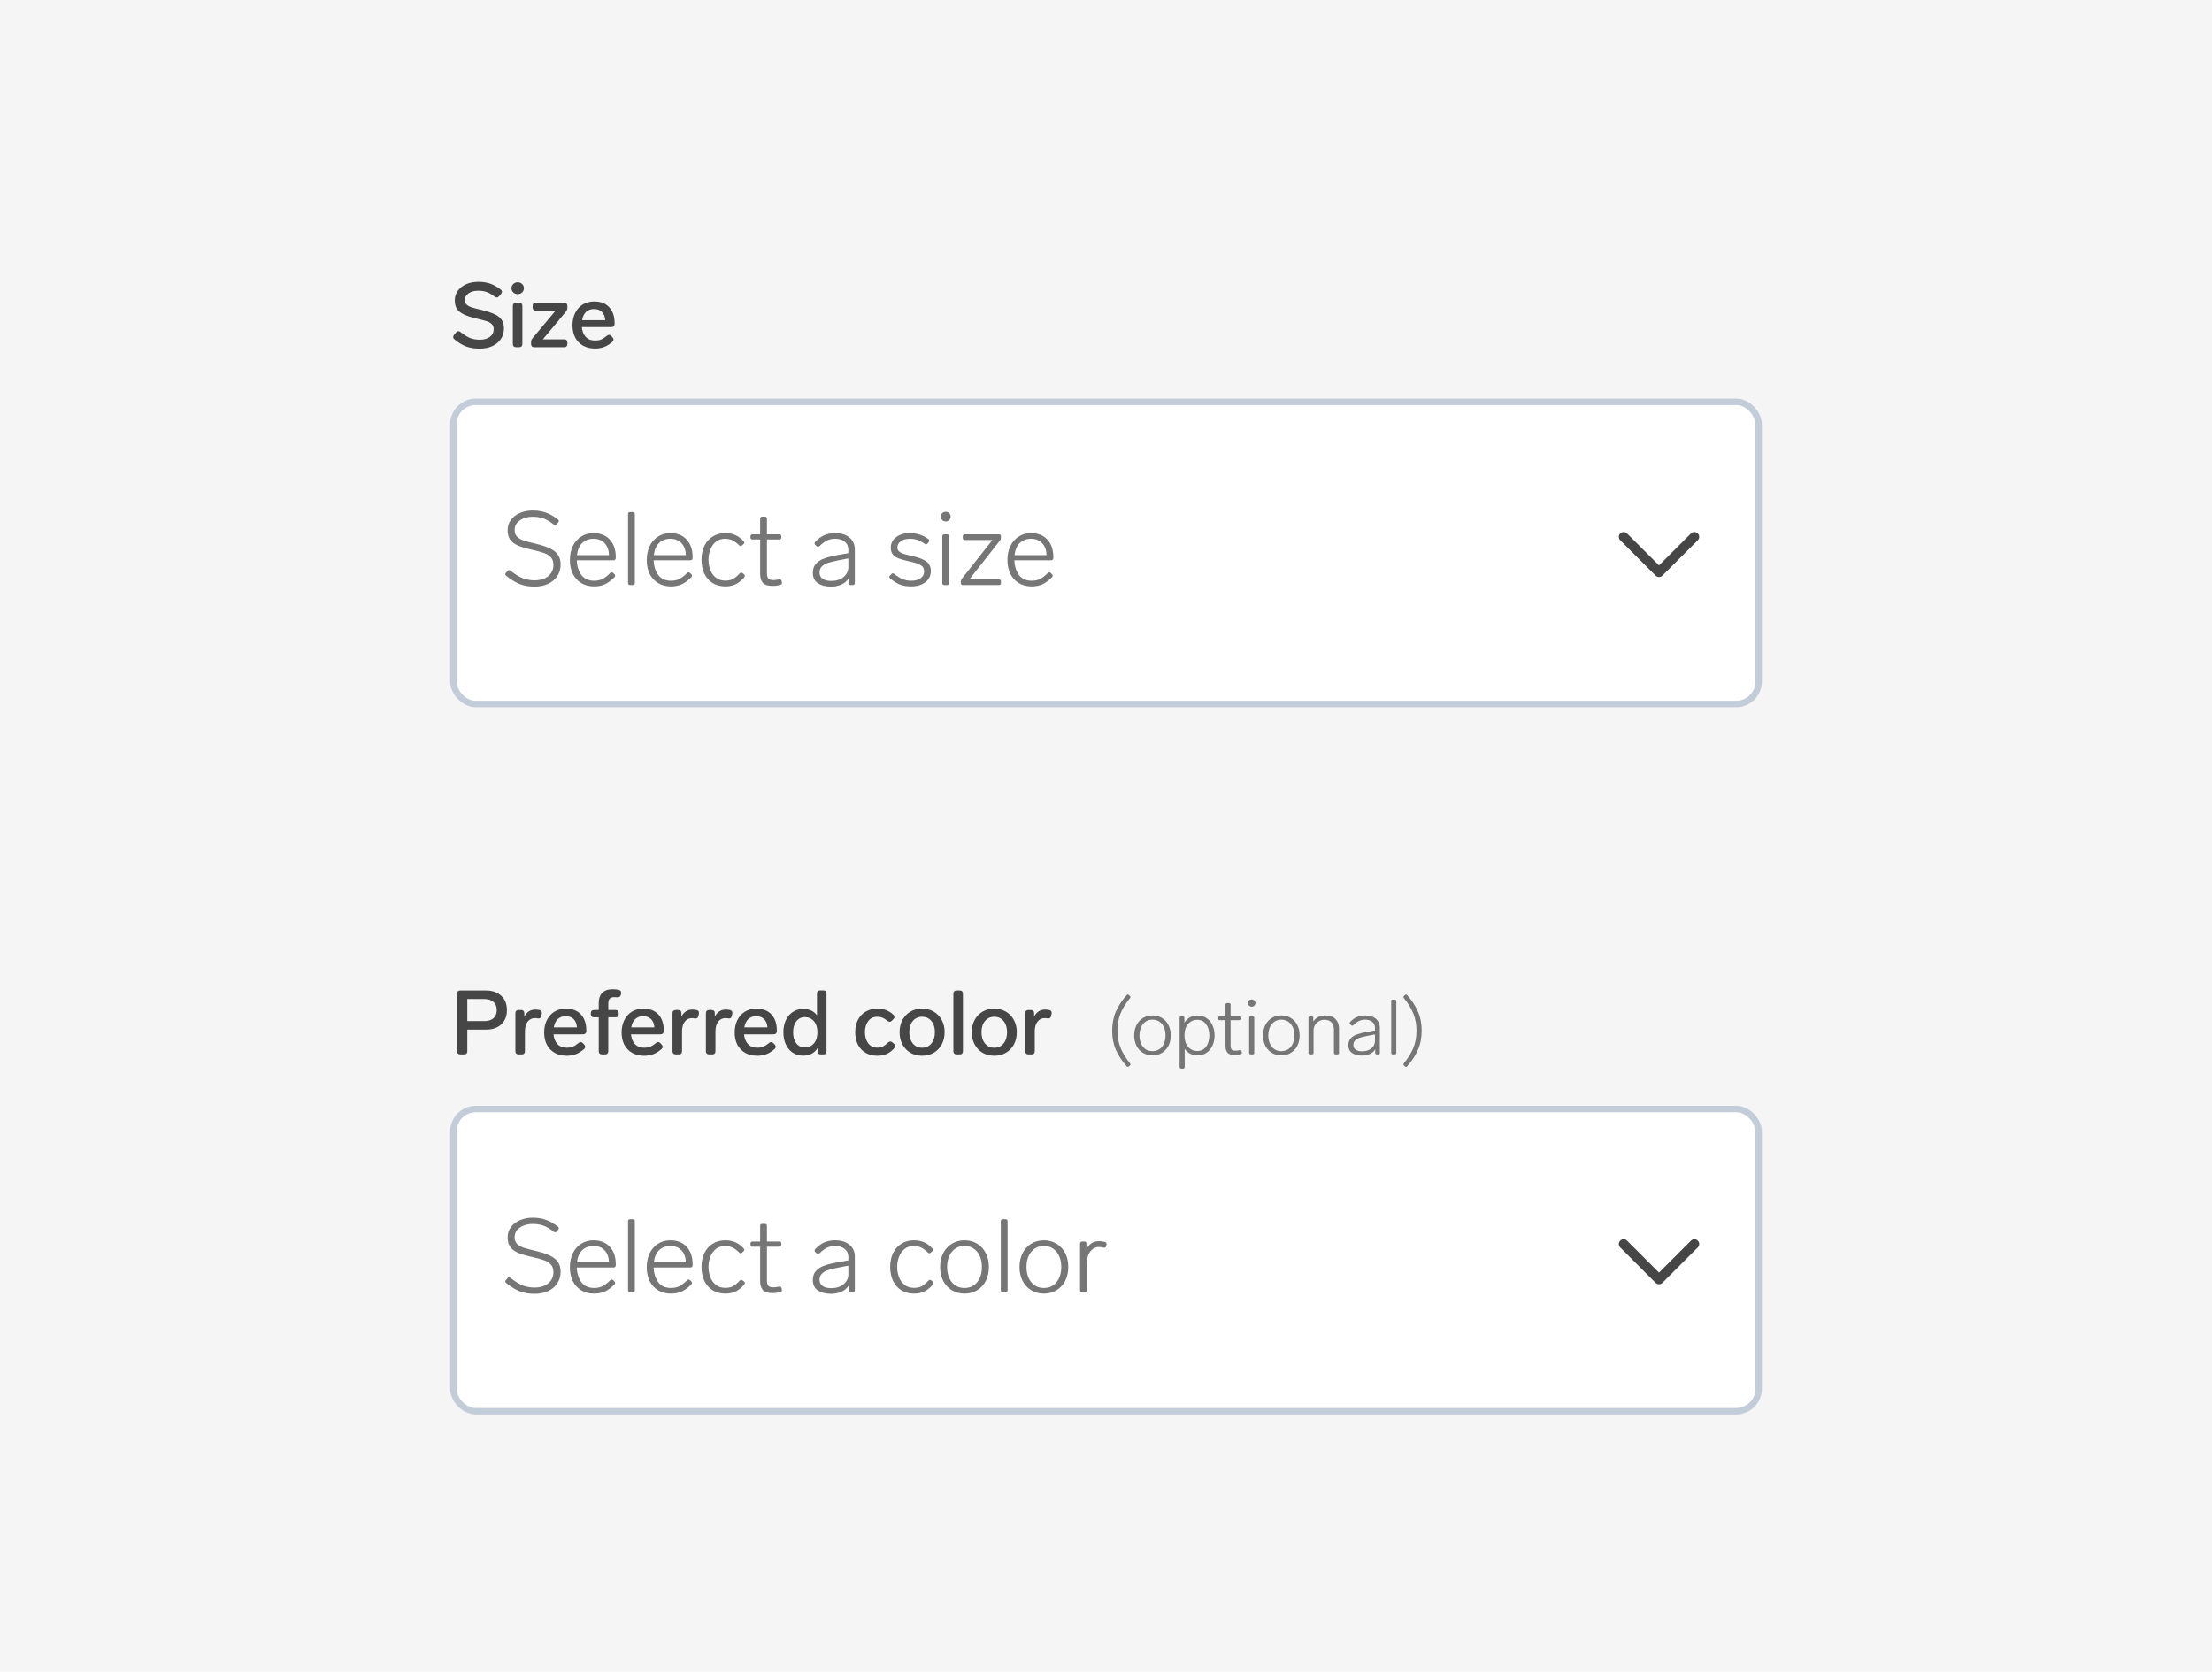 <svg width="344" height="260" viewBox="0 0 344 260" fill="none" xmlns="http://www.w3.org/2000/svg">
<rect width="344" height="260" fill="#F5F5F5"/>
<path d="M74.578 54.224C73.813 54.224 73.127 54.117 72.52 53.902C71.923 53.678 71.307 53.305 70.672 52.782C70.541 52.679 70.476 52.558 70.476 52.418C70.476 52.297 70.523 52.185 70.616 52.082L70.938 51.704C71.041 51.573 71.157 51.508 71.288 51.508C71.391 51.508 71.507 51.559 71.638 51.662C72.198 52.11 72.697 52.418 73.136 52.586C73.584 52.754 74.074 52.838 74.606 52.838C75.25 52.838 75.773 52.693 76.174 52.404C76.575 52.105 76.776 51.699 76.776 51.186C76.776 50.85 76.673 50.589 76.468 50.402C76.263 50.206 75.997 50.057 75.67 49.954C75.353 49.851 74.835 49.716 74.116 49.548C73.248 49.343 72.571 49.119 72.086 48.876C71.601 48.633 71.251 48.344 71.036 48.008C70.831 47.663 70.728 47.229 70.728 46.706C70.728 46.155 70.887 45.661 71.204 45.222C71.521 44.783 71.955 44.443 72.506 44.2C73.066 43.957 73.691 43.836 74.382 43.836C75.082 43.836 75.698 43.929 76.23 44.116C76.771 44.303 77.313 44.606 77.854 45.026C77.994 45.138 78.064 45.255 78.064 45.376C78.064 45.479 78.017 45.591 77.924 45.712L77.616 46.076C77.504 46.207 77.387 46.272 77.266 46.272C77.154 46.272 77.037 46.225 76.916 46.132C76.468 45.787 76.053 45.549 75.67 45.418C75.287 45.287 74.853 45.222 74.368 45.222C73.752 45.222 73.253 45.357 72.87 45.628C72.487 45.899 72.296 46.239 72.296 46.65C72.296 46.949 72.385 47.187 72.562 47.364C72.739 47.541 72.996 47.686 73.332 47.798C73.668 47.91 74.186 48.045 74.886 48.204C75.735 48.409 76.407 48.629 76.902 48.862C77.397 49.086 77.765 49.375 78.008 49.73C78.251 50.085 78.372 50.537 78.372 51.088C78.372 51.704 78.213 52.25 77.896 52.726C77.579 53.202 77.135 53.571 76.566 53.832C75.997 54.093 75.334 54.224 74.578 54.224ZM80.51 45.754C80.24 45.754 80.011 45.665 79.824 45.488C79.638 45.301 79.544 45.082 79.544 44.83C79.544 44.569 79.638 44.349 79.824 44.172C80.011 43.995 80.24 43.906 80.51 43.906C80.781 43.906 81.01 43.995 81.196 44.172C81.383 44.349 81.476 44.569 81.476 44.83C81.476 45.082 81.383 45.301 81.196 45.488C81.01 45.665 80.781 45.754 80.51 45.754ZM80.244 54C80.095 54 79.974 53.958 79.88 53.874C79.796 53.781 79.754 53.659 79.754 53.51V47.588C79.754 47.429 79.796 47.308 79.88 47.224C79.974 47.14 80.095 47.098 80.244 47.098H80.748C80.907 47.098 81.028 47.14 81.112 47.224C81.196 47.308 81.238 47.429 81.238 47.588V53.51C81.238 53.659 81.196 53.781 81.112 53.874C81.028 53.958 80.907 54 80.748 54H80.244ZM87.742 47.098C87.9 47.098 88.022 47.14 88.106 47.224C88.19 47.308 88.232 47.429 88.232 47.588V47.854C88.232 48.087 88.157 48.293 88.008 48.47L84.424 52.782H87.742C87.9 52.782 88.022 52.824 88.106 52.908C88.19 52.992 88.232 53.113 88.232 53.272V53.51C88.232 53.659 88.19 53.781 88.106 53.874C88.022 53.958 87.9 54 87.742 54H83.08C82.93 54 82.809 53.958 82.716 53.874C82.632 53.781 82.59 53.659 82.59 53.51V53.23C82.59 52.997 82.664 52.791 82.814 52.614L86.412 48.302H83.318C83.168 48.302 83.047 48.26 82.954 48.176C82.87 48.083 82.828 47.961 82.828 47.812V47.588C82.828 47.429 82.87 47.308 82.954 47.224C83.047 47.14 83.168 47.098 83.318 47.098H87.742ZM94.362 52.236C94.484 52.133 94.6 52.082 94.712 52.082C94.824 52.082 94.941 52.143 95.062 52.264L95.258 52.474C95.361 52.595 95.412 52.712 95.412 52.824C95.412 52.945 95.352 53.062 95.23 53.174C94.801 53.547 94.372 53.813 93.942 53.972C93.522 54.131 93.056 54.21 92.542 54.21C91.824 54.21 91.198 54.061 90.666 53.762C90.144 53.463 89.738 53.043 89.448 52.502C89.168 51.951 89.028 51.317 89.028 50.598C89.028 49.889 89.164 49.254 89.434 48.694C89.714 48.125 90.106 47.681 90.61 47.364C91.124 47.047 91.721 46.888 92.402 46.888C93.42 46.888 94.204 47.191 94.754 47.798C95.305 48.395 95.58 49.221 95.58 50.276V50.402C95.571 50.551 95.524 50.668 95.44 50.752C95.356 50.836 95.235 50.878 95.076 50.878H90.484C90.54 51.494 90.741 51.998 91.086 52.39C91.441 52.773 91.936 52.964 92.57 52.964C92.916 52.964 93.219 52.913 93.48 52.81C93.742 52.698 94.036 52.507 94.362 52.236ZM92.374 48.064C91.861 48.064 91.446 48.218 91.128 48.526C90.82 48.825 90.62 49.249 90.526 49.8H94.124C94.087 49.259 93.919 48.834 93.62 48.526C93.322 48.218 92.906 48.064 92.374 48.064Z" fill="#464646"/>
<rect x="70.5" y="62.5" width="203" height="47" rx="3.5" fill="white"/>
<path d="M83.136 91.24C82.293 91.24 81.531 91.112 80.848 90.856C80.176 90.589 79.467 90.157 78.72 89.56C78.624 89.475 78.576 89.395 78.576 89.32C78.576 89.256 78.608 89.187 78.672 89.112L78.928 88.808C78.981 88.723 79.061 88.68 79.168 88.68C79.253 88.68 79.323 88.707 79.376 88.76C80.133 89.347 80.795 89.747 81.36 89.96C81.925 90.163 82.517 90.264 83.136 90.264C84 90.264 84.704 90.051 85.248 89.624C85.792 89.187 86.064 88.595 86.064 87.848C86.064 87.368 85.936 86.984 85.68 86.696C85.424 86.408 85.072 86.184 84.624 86.024C84.187 85.864 83.563 85.693 82.752 85.512C81.781 85.299 81.024 85.069 80.48 84.824C79.947 84.579 79.557 84.269 79.312 83.896C79.067 83.523 78.944 83.043 78.944 82.456C78.944 81.837 79.12 81.299 79.472 80.84C79.835 80.371 80.315 80.013 80.912 79.768C81.509 79.523 82.155 79.4 82.848 79.4C83.605 79.4 84.293 79.512 84.912 79.736C85.541 79.96 86.16 80.317 86.768 80.808C86.864 80.872 86.912 80.947 86.912 81.032C86.912 81.096 86.88 81.171 86.816 81.256L86.576 81.544C86.523 81.629 86.443 81.672 86.336 81.672C86.251 81.672 86.176 81.645 86.112 81.592C85.568 81.144 85.04 80.829 84.528 80.648C84.027 80.467 83.472 80.376 82.864 80.376C82.309 80.376 81.819 80.467 81.392 80.648C80.965 80.819 80.629 81.059 80.384 81.368C80.149 81.677 80.032 82.029 80.032 82.424C80.032 82.851 80.149 83.192 80.384 83.448C80.629 83.704 80.965 83.907 81.392 84.056C81.829 84.205 82.464 84.376 83.296 84.568C84.256 84.792 85.013 85.043 85.568 85.32C86.133 85.597 86.544 85.939 86.8 86.344C87.056 86.739 87.184 87.229 87.184 87.816C87.184 88.499 87.008 89.101 86.656 89.624C86.315 90.136 85.835 90.536 85.216 90.824C84.597 91.101 83.904 91.24 83.136 91.24ZM94.897 89.128C94.971 89.053 95.051 89.016 95.137 89.016C95.211 89.016 95.281 89.048 95.345 89.112L95.553 89.304C95.627 89.379 95.665 89.459 95.665 89.544C95.665 89.608 95.633 89.683 95.569 89.768C95.046 90.291 94.539 90.664 94.049 90.888C93.558 91.101 93.009 91.208 92.401 91.208C91.633 91.208 90.966 91.037 90.401 90.696C89.835 90.355 89.398 89.88 89.089 89.272C88.779 88.653 88.625 87.939 88.625 87.128C88.625 86.307 88.774 85.581 89.073 84.952C89.382 84.312 89.814 83.816 90.369 83.464C90.923 83.101 91.563 82.92 92.289 82.92C93.366 82.92 94.214 83.256 94.833 83.928C95.451 84.6 95.761 85.507 95.761 86.648V86.84C95.75 86.936 95.713 87.011 95.649 87.064C95.595 87.117 95.521 87.144 95.425 87.144H89.697C89.729 88.04 89.963 88.797 90.401 89.416C90.849 90.024 91.515 90.328 92.401 90.328C92.881 90.328 93.302 90.243 93.665 90.072C94.038 89.891 94.449 89.576 94.897 89.128ZM92.289 83.8C91.585 83.8 91.003 84.019 90.545 84.456C90.097 84.883 89.825 85.512 89.729 86.344H94.705C94.683 85.565 94.459 84.947 94.033 84.488C93.606 84.029 93.025 83.8 92.289 83.8ZM97.989 91C97.775 91 97.669 90.893 97.669 90.68V79.96C97.669 79.747 97.775 79.64 97.989 79.64H98.405C98.618 79.64 98.725 79.747 98.725 79.96V90.68C98.725 90.893 98.618 91 98.405 91H97.989ZM106.85 89.128C106.925 89.053 107.005 89.016 107.09 89.016C107.165 89.016 107.234 89.048 107.298 89.112L107.506 89.304C107.581 89.379 107.618 89.459 107.618 89.544C107.618 89.608 107.586 89.683 107.522 89.768C106.999 90.291 106.493 90.664 106.002 90.888C105.511 91.101 104.962 91.208 104.354 91.208C103.586 91.208 102.919 91.037 102.354 90.696C101.789 90.355 101.351 89.88 101.042 89.272C100.733 88.653 100.578 87.939 100.578 87.128C100.578 86.307 100.727 85.581 101.026 84.952C101.335 84.312 101.767 83.816 102.322 83.464C102.877 83.101 103.517 82.92 104.242 82.92C105.319 82.92 106.167 83.256 106.786 83.928C107.405 84.6 107.714 85.507 107.714 86.648V86.84C107.703 86.936 107.666 87.011 107.602 87.064C107.549 87.117 107.474 87.144 107.378 87.144H101.65C101.682 88.04 101.917 88.797 102.354 89.416C102.802 90.024 103.469 90.328 104.354 90.328C104.834 90.328 105.255 90.243 105.618 90.072C105.991 89.891 106.402 89.576 106.85 89.128ZM104.242 83.8C103.538 83.8 102.957 84.019 102.498 84.456C102.05 84.883 101.778 85.512 101.682 86.344H106.658C106.637 85.565 106.413 84.947 105.986 84.488C105.559 84.029 104.978 83.8 104.242 83.8ZM112.822 91.208C112.064 91.208 111.403 91.037 110.838 90.696C110.283 90.344 109.851 89.859 109.542 89.24C109.243 88.611 109.094 87.885 109.094 87.064C109.094 86.253 109.243 85.533 109.542 84.904C109.851 84.275 110.283 83.789 110.838 83.448C111.403 83.096 112.054 82.92 112.79 82.92C113.387 82.92 113.91 83.021 114.358 83.224C114.806 83.416 115.238 83.736 115.654 84.184C115.718 84.248 115.75 84.317 115.75 84.392C115.75 84.488 115.707 84.568 115.622 84.632L115.398 84.84C115.334 84.904 115.259 84.936 115.174 84.936C115.099 84.936 115.019 84.893 114.934 84.808C114.56 84.435 114.203 84.173 113.862 84.024C113.531 83.875 113.163 83.8 112.758 83.8C112.203 83.8 111.728 83.955 111.334 84.264C110.95 84.573 110.662 84.979 110.47 85.48C110.278 85.971 110.182 86.499 110.182 87.064C110.182 87.629 110.278 88.163 110.47 88.664C110.662 89.155 110.955 89.555 111.35 89.864C111.744 90.163 112.23 90.312 112.806 90.312C113.232 90.312 113.606 90.237 113.926 90.088C114.256 89.928 114.624 89.629 115.03 89.192C115.115 89.107 115.195 89.064 115.27 89.064C115.355 89.064 115.43 89.096 115.494 89.16L115.718 89.336C115.792 89.4 115.83 89.475 115.83 89.56C115.83 89.645 115.782 89.747 115.686 89.864C115.238 90.355 114.79 90.701 114.342 90.904C113.894 91.107 113.387 91.208 112.822 91.208ZM121.142 90.12C121.174 90.109 121.217 90.104 121.27 90.104C121.334 90.104 121.393 90.125 121.446 90.168C121.5 90.211 121.532 90.269 121.542 90.344L121.59 90.568C121.601 90.589 121.606 90.627 121.606 90.68C121.606 90.829 121.526 90.92 121.366 90.952C120.982 91.069 120.572 91.128 120.134 91.128C119.441 91.128 118.945 90.973 118.646 90.664C118.358 90.344 118.214 89.885 118.214 89.288V83.912H117.03C116.817 83.912 116.71 83.805 116.71 83.592V83.432C116.71 83.219 116.817 83.112 117.03 83.112H118.214V80.68C118.214 80.467 118.321 80.36 118.534 80.36H118.95C119.164 80.36 119.27 80.467 119.27 80.68V83.112H121.19C121.404 83.112 121.51 83.219 121.51 83.432V83.592C121.51 83.805 121.404 83.912 121.19 83.912H119.27V89.16C119.27 89.555 119.345 89.832 119.494 89.992C119.644 90.152 119.9 90.232 120.262 90.232C120.518 90.232 120.812 90.195 121.142 90.12ZM129.849 82.92C130.82 82.92 131.577 83.155 132.121 83.624C132.665 84.083 132.937 84.691 132.937 85.448V90.68C132.937 90.893 132.83 91 132.617 91H132.297C132.084 91 131.977 90.893 131.977 90.68V89.96C131.71 90.387 131.332 90.707 130.841 90.92C130.361 91.133 129.822 91.24 129.225 91.24C128.393 91.24 127.716 91.064 127.193 90.712C126.67 90.36 126.409 89.816 126.409 89.08C126.409 88.493 126.574 88.024 126.905 87.672C127.236 87.309 127.668 87.037 128.201 86.856C128.734 86.664 129.401 86.493 130.201 86.344L131.929 86.04V85.528C131.929 84.984 131.742 84.563 131.369 84.264C130.996 83.955 130.505 83.8 129.897 83.8C129.438 83.8 129.022 83.885 128.649 84.056C128.276 84.227 127.876 84.52 127.449 84.936C127.374 85.011 127.294 85.048 127.209 85.048C127.134 85.048 127.065 85.016 127.001 84.952L126.793 84.76C126.718 84.685 126.681 84.605 126.681 84.52C126.681 84.424 126.718 84.339 126.793 84.264C127.241 83.795 127.71 83.453 128.201 83.24C128.702 83.027 129.252 82.92 129.849 82.92ZM129.273 90.36C130.041 90.36 130.676 90.157 131.177 89.752C131.678 89.347 131.929 88.829 131.929 88.2V86.856L130.441 87.144C129.748 87.283 129.198 87.416 128.793 87.544C128.388 87.672 128.062 87.859 127.817 88.104C127.572 88.349 127.449 88.669 127.449 89.064C127.449 89.469 127.609 89.789 127.929 90.024C128.26 90.248 128.708 90.36 129.273 90.36ZM141.717 91.208C141.067 91.208 140.491 91.117 139.989 90.936C139.499 90.744 138.981 90.424 138.437 89.976C138.341 89.912 138.293 89.837 138.293 89.752C138.293 89.677 138.331 89.603 138.405 89.528L138.613 89.304C138.677 89.219 138.757 89.176 138.853 89.176C138.928 89.176 138.997 89.208 139.061 89.272C139.573 89.667 140.027 89.944 140.421 90.104C140.816 90.253 141.248 90.328 141.717 90.328C142.304 90.328 142.784 90.2 143.157 89.944C143.531 89.677 143.717 89.32 143.717 88.872C143.717 88.424 143.525 88.093 143.141 87.88C142.757 87.667 142.165 87.475 141.365 87.304C140.661 87.155 140.107 87 139.701 86.84C139.307 86.669 139.013 86.456 138.821 86.2C138.629 85.944 138.533 85.608 138.533 85.192C138.533 84.509 138.811 83.96 139.365 83.544C139.92 83.128 140.619 82.92 141.461 82.92C142.037 82.92 142.549 82.995 142.997 83.144C143.456 83.283 143.915 83.517 144.373 83.848C144.469 83.923 144.517 84.003 144.517 84.088C144.517 84.141 144.491 84.211 144.437 84.296L144.245 84.536C144.192 84.621 144.117 84.664 144.021 84.664C143.936 84.664 143.861 84.637 143.797 84.584C143.36 84.275 142.971 84.067 142.629 83.96C142.299 83.853 141.92 83.8 141.493 83.8C140.907 83.8 140.437 83.928 140.085 84.184C139.733 84.44 139.557 84.765 139.557 85.16C139.557 85.405 139.637 85.603 139.797 85.752C139.957 85.901 140.187 86.029 140.485 86.136C140.784 86.232 141.221 86.344 141.797 86.472C142.864 86.707 143.621 86.995 144.069 87.336C144.528 87.677 144.757 88.173 144.757 88.824C144.757 89.539 144.475 90.115 143.909 90.552C143.344 90.989 142.613 91.208 141.717 91.208ZM147.071 81.112C146.858 81.112 146.677 81.037 146.527 80.888C146.389 80.739 146.319 80.557 146.319 80.344C146.319 80.131 146.389 79.955 146.527 79.816C146.677 79.677 146.858 79.608 147.071 79.608C147.295 79.608 147.477 79.677 147.615 79.816C147.765 79.955 147.839 80.131 147.839 80.344C147.839 80.557 147.765 80.739 147.615 80.888C147.477 81.037 147.295 81.112 147.071 81.112ZM146.863 91C146.65 91 146.543 90.893 146.543 90.68V83.432C146.543 83.219 146.65 83.112 146.863 83.112H147.279C147.493 83.112 147.599 83.219 147.599 83.432V90.68C147.599 90.893 147.493 91 147.279 91H146.863ZM155.342 83.112C155.555 83.112 155.662 83.219 155.662 83.432V83.656C155.662 83.795 155.614 83.928 155.518 84.056L150.75 90.12H155.342C155.555 90.12 155.662 90.227 155.662 90.44V90.68C155.662 90.893 155.555 91 155.342 91H149.742C149.528 91 149.422 90.893 149.422 90.68V90.44C149.422 90.301 149.47 90.168 149.566 90.04L154.334 83.992H150.046C149.832 83.992 149.726 83.885 149.726 83.672V83.432C149.726 83.219 149.832 83.112 150.046 83.112H155.342ZM162.944 89.128C163.018 89.053 163.098 89.016 163.184 89.016C163.258 89.016 163.328 89.048 163.392 89.112L163.6 89.304C163.674 89.379 163.712 89.459 163.712 89.544C163.712 89.608 163.68 89.683 163.616 89.768C163.093 90.291 162.586 90.664 162.096 90.888C161.605 91.101 161.056 91.208 160.448 91.208C159.68 91.208 159.013 91.037 158.448 90.696C157.882 90.355 157.445 89.88 157.136 89.272C156.826 88.653 156.672 87.939 156.672 87.128C156.672 86.307 156.821 85.581 157.12 84.952C157.429 84.312 157.861 83.816 158.416 83.464C158.97 83.101 159.61 82.92 160.336 82.92C161.413 82.92 162.261 83.256 162.88 83.928C163.498 84.6 163.808 85.507 163.808 86.648V86.84C163.797 86.936 163.76 87.011 163.696 87.064C163.642 87.117 163.568 87.144 163.472 87.144H157.744C157.776 88.04 158.01 88.797 158.448 89.416C158.896 90.024 159.562 90.328 160.448 90.328C160.928 90.328 161.349 90.243 161.712 90.072C162.085 89.891 162.496 89.576 162.944 89.128ZM160.336 83.8C159.632 83.8 159.05 84.019 158.592 84.456C158.144 84.883 157.872 85.512 157.776 86.344H162.752C162.73 85.565 162.506 84.947 162.08 84.488C161.653 84.029 161.072 83.8 160.336 83.8Z" fill="#767676"/>
<path d="M252.5 83.5L258 89L263.5 83.5" stroke="#464646" stroke-width="1.5" stroke-linecap="round" stroke-linejoin="round"/>
<rect x="70.5" y="62.5" width="203" height="47" rx="3.5" stroke="#C3CCD9"/>
<path d="M71.568 164C71.419 164 71.297 163.958 71.204 163.874C71.12 163.781 71.078 163.659 71.078 163.51V154.55C71.078 154.391 71.12 154.27 71.204 154.186C71.297 154.102 71.419 154.06 71.568 154.06H75.586C76.575 154.06 77.364 154.335 77.952 154.886C78.54 155.427 78.834 156.169 78.834 157.112C78.834 158.055 78.54 158.797 77.952 159.338C77.364 159.879 76.575 160.15 75.586 160.15H72.674V163.51C72.674 163.659 72.632 163.781 72.548 163.874C72.464 163.958 72.343 164 72.184 164H71.568ZM75.334 158.82C75.931 158.82 76.398 158.675 76.734 158.386C77.079 158.087 77.252 157.663 77.252 157.112C77.252 156.552 77.079 156.127 76.734 155.838C76.398 155.539 75.931 155.39 75.334 155.39H72.674V158.82H75.334ZM83.259 157.028C83.464 157.028 83.674 157.051 83.889 157.098C84.141 157.154 84.267 157.303 84.267 157.546C84.267 157.611 84.262 157.658 84.253 157.686L84.183 158.022C84.127 158.283 83.987 158.414 83.763 158.414L83.637 158.4C83.469 158.372 83.32 158.358 83.189 158.358C82.722 158.358 82.344 158.545 82.055 158.918C81.775 159.282 81.635 159.791 81.635 160.444V163.51C81.635 163.659 81.593 163.781 81.509 163.874C81.425 163.958 81.303 164 81.145 164H80.641C80.492 164 80.37 163.958 80.277 163.874C80.193 163.781 80.151 163.659 80.151 163.51V157.588C80.151 157.429 80.193 157.308 80.277 157.224C80.37 157.14 80.492 157.098 80.641 157.098H81.047C81.206 157.098 81.327 157.14 81.411 157.224C81.495 157.308 81.537 157.429 81.537 157.588V158.134C81.705 157.789 81.933 157.518 82.223 157.322C82.512 157.126 82.858 157.028 83.259 157.028ZM89.96 162.236C90.081 162.133 90.198 162.082 90.31 162.082C90.422 162.082 90.539 162.143 90.66 162.264L90.856 162.474C90.959 162.595 91.01 162.712 91.01 162.824C91.01 162.945 90.949 163.062 90.828 163.174C90.399 163.547 89.969 163.813 89.54 163.972C89.12 164.131 88.653 164.21 88.14 164.21C87.421 164.21 86.796 164.061 86.264 163.762C85.741 163.463 85.335 163.043 85.046 162.502C84.766 161.951 84.626 161.317 84.626 160.598C84.626 159.889 84.761 159.254 85.032 158.694C85.312 158.125 85.704 157.681 86.208 157.364C86.721 157.047 87.319 156.888 88 156.888C89.017 156.888 89.801 157.191 90.352 157.798C90.903 158.395 91.178 159.221 91.178 160.276V160.402C91.169 160.551 91.122 160.668 91.038 160.752C90.954 160.836 90.833 160.878 90.674 160.878H86.082C86.138 161.494 86.339 161.998 86.684 162.39C87.039 162.773 87.533 162.964 88.168 162.964C88.513 162.964 88.817 162.913 89.078 162.81C89.339 162.698 89.633 162.507 89.96 162.236ZM87.972 158.064C87.459 158.064 87.043 158.218 86.726 158.526C86.418 158.825 86.217 159.249 86.124 159.8H89.722C89.685 159.259 89.517 158.834 89.218 158.526C88.919 158.218 88.504 158.064 87.972 158.064ZM95.535 155.096C95.208 155.096 94.97 155.175 94.821 155.334C94.671 155.493 94.597 155.763 94.597 156.146V157.098H95.731C95.889 157.098 96.011 157.14 96.095 157.224C96.179 157.308 96.221 157.429 96.221 157.588V157.742C96.221 157.891 96.179 158.013 96.095 158.106C96.011 158.19 95.889 158.232 95.731 158.232H94.597V163.51C94.597 163.659 94.555 163.781 94.471 163.874C94.387 163.958 94.265 164 94.107 164H93.603C93.453 164 93.332 163.958 93.239 163.874C93.155 163.781 93.113 163.659 93.113 163.51V158.232H92.371C92.221 158.232 92.1 158.19 92.007 158.106C91.923 158.013 91.881 157.891 91.881 157.742V157.588C91.881 157.429 91.923 157.308 92.007 157.224C92.1 157.14 92.221 157.098 92.371 157.098H93.113V156.048C93.113 155.329 93.295 154.788 93.659 154.424C94.032 154.051 94.569 153.864 95.269 153.864C95.586 153.864 95.908 153.897 96.235 153.962C96.477 154.027 96.599 154.177 96.599 154.41C96.599 154.475 96.594 154.527 96.585 154.564L96.543 154.76C96.487 155.003 96.305 155.124 95.997 155.124L95.829 155.11C95.763 155.101 95.665 155.096 95.535 155.096ZM102.005 162.236C102.126 162.133 102.243 162.082 102.355 162.082C102.467 162.082 102.584 162.143 102.705 162.264L102.901 162.474C103.004 162.595 103.055 162.712 103.055 162.824C103.055 162.945 102.994 163.062 102.873 163.174C102.444 163.547 102.014 163.813 101.585 163.972C101.165 164.131 100.698 164.21 100.185 164.21C99.466 164.21 98.841 164.061 98.309 163.762C97.786 163.463 97.38 163.043 97.091 162.502C96.811 161.951 96.671 161.317 96.671 160.598C96.671 159.889 96.806 159.254 97.077 158.694C97.357 158.125 97.749 157.681 98.253 157.364C98.766 157.047 99.364 156.888 100.045 156.888C101.062 156.888 101.846 157.191 102.397 157.798C102.948 158.395 103.223 159.221 103.223 160.276V160.402C103.214 160.551 103.167 160.668 103.083 160.752C102.999 160.836 102.878 160.878 102.719 160.878H98.127C98.183 161.494 98.384 161.998 98.729 162.39C99.084 162.773 99.578 162.964 100.213 162.964C100.558 162.964 100.862 162.913 101.123 162.81C101.384 162.698 101.678 162.507 102.005 162.236ZM100.017 158.064C99.504 158.064 99.088 158.218 98.771 158.526C98.463 158.825 98.262 159.249 98.169 159.8H101.767C101.73 159.259 101.562 158.834 101.263 158.526C100.964 158.218 100.549 158.064 100.017 158.064ZM107.691 157.028C107.896 157.028 108.106 157.051 108.321 157.098C108.573 157.154 108.699 157.303 108.699 157.546C108.699 157.611 108.694 157.658 108.685 157.686L108.615 158.022C108.559 158.283 108.419 158.414 108.195 158.414L108.069 158.4C107.901 158.372 107.751 158.358 107.621 158.358C107.154 158.358 106.776 158.545 106.487 158.918C106.207 159.282 106.067 159.791 106.067 160.444V163.51C106.067 163.659 106.025 163.781 105.941 163.874C105.857 163.958 105.735 164 105.577 164H105.073C104.923 164 104.802 163.958 104.709 163.874C104.625 163.781 104.583 163.659 104.583 163.51V157.588C104.583 157.429 104.625 157.308 104.709 157.224C104.802 157.14 104.923 157.098 105.073 157.098H105.479C105.637 157.098 105.759 157.14 105.843 157.224C105.927 157.308 105.969 157.429 105.969 157.588V158.134C106.137 157.789 106.365 157.518 106.655 157.322C106.944 157.126 107.289 157.028 107.691 157.028ZM112.886 157.028C113.091 157.028 113.301 157.051 113.516 157.098C113.768 157.154 113.894 157.303 113.894 157.546C113.894 157.611 113.889 157.658 113.88 157.686L113.81 158.022C113.754 158.283 113.614 158.414 113.39 158.414L113.264 158.4C113.096 158.372 112.946 158.358 112.816 158.358C112.349 158.358 111.971 158.545 111.682 158.918C111.402 159.282 111.262 159.791 111.262 160.444V163.51C111.262 163.659 111.22 163.781 111.136 163.874C111.052 163.958 110.93 164 110.772 164H110.268C110.118 164 109.997 163.958 109.904 163.874C109.82 163.781 109.778 163.659 109.778 163.51V157.588C109.778 157.429 109.82 157.308 109.904 157.224C109.997 157.14 110.118 157.098 110.268 157.098H110.674C110.832 157.098 110.954 157.14 111.038 157.224C111.122 157.308 111.164 157.429 111.164 157.588V158.134C111.332 157.789 111.56 157.518 111.85 157.322C112.139 157.126 112.484 157.028 112.886 157.028ZM119.587 162.236C119.708 162.133 119.825 162.082 119.937 162.082C120.049 162.082 120.166 162.143 120.287 162.264L120.483 162.474C120.586 162.595 120.637 162.712 120.637 162.824C120.637 162.945 120.576 163.062 120.455 163.174C120.026 163.547 119.596 163.813 119.167 163.972C118.747 164.131 118.28 164.21 117.767 164.21C117.048 164.21 116.423 164.061 115.891 163.762C115.368 163.463 114.962 163.043 114.673 162.502C114.393 161.951 114.253 161.317 114.253 160.598C114.253 159.889 114.388 159.254 114.659 158.694C114.939 158.125 115.331 157.681 115.835 157.364C116.348 157.047 116.946 156.888 117.627 156.888C118.644 156.888 119.428 157.191 119.979 157.798C120.53 158.395 120.805 159.221 120.805 160.276V160.402C120.796 160.551 120.749 160.668 120.665 160.752C120.581 160.836 120.46 160.878 120.301 160.878H115.709C115.765 161.494 115.966 161.998 116.311 162.39C116.666 162.773 117.16 162.964 117.795 162.964C118.14 162.964 118.444 162.913 118.705 162.81C118.966 162.698 119.26 162.507 119.587 162.236ZM117.599 158.064C117.086 158.064 116.67 158.218 116.353 158.526C116.045 158.825 115.844 159.249 115.751 159.8H119.349C119.312 159.259 119.144 158.834 118.845 158.526C118.546 158.218 118.131 158.064 117.599 158.064ZM127.05 154.536C127.05 154.377 127.092 154.256 127.176 154.172C127.269 154.088 127.391 154.046 127.54 154.046H128.044C128.203 154.046 128.324 154.088 128.408 154.172C128.492 154.256 128.534 154.377 128.534 154.536V163.51C128.534 163.659 128.492 163.781 128.408 163.874C128.324 163.958 128.203 164 128.044 164H127.638C127.489 164 127.367 163.958 127.274 163.874C127.19 163.781 127.148 163.659 127.148 163.51V163.02C126.663 163.804 125.902 164.196 124.866 164.196C124.287 164.196 123.765 164.047 123.298 163.748C122.841 163.449 122.481 163.025 122.22 162.474C121.959 161.923 121.828 161.284 121.828 160.556C121.828 159.837 121.959 159.203 122.22 158.652C122.491 158.101 122.859 157.677 123.326 157.378C123.793 157.079 124.315 156.93 124.894 156.93C125.846 156.93 126.565 157.261 127.05 157.924V154.536ZM125.174 162.922C125.743 162.922 126.21 162.712 126.574 162.292C126.938 161.863 127.12 161.284 127.12 160.556C127.12 159.828 126.938 159.254 126.574 158.834C126.21 158.414 125.743 158.204 125.174 158.204C124.623 158.204 124.18 158.419 123.844 158.848C123.508 159.277 123.34 159.847 123.34 160.556C123.34 161.275 123.503 161.849 123.83 162.278C124.166 162.707 124.614 162.922 125.174 162.922ZM136.427 164.21C135.746 164.21 135.144 164.061 134.621 163.762C134.108 163.463 133.706 163.039 133.417 162.488C133.137 161.928 132.997 161.279 132.997 160.542C132.997 159.805 133.142 159.161 133.431 158.61C133.72 158.059 134.126 157.635 134.649 157.336C135.172 157.037 135.774 156.888 136.455 156.888C136.95 156.888 137.393 156.963 137.785 157.112C138.186 157.252 138.569 157.495 138.933 157.84C139.045 157.952 139.101 158.069 139.101 158.19C139.101 158.302 139.04 158.419 138.919 158.54L138.681 158.778C138.578 158.881 138.466 158.932 138.345 158.932C138.224 158.932 138.098 158.876 137.967 158.764C137.696 158.531 137.44 158.372 137.197 158.288C136.964 158.195 136.712 158.148 136.441 158.148C135.825 158.148 135.349 158.377 135.013 158.834C134.677 159.291 134.509 159.861 134.509 160.542C134.509 161.223 134.677 161.797 135.013 162.264C135.349 162.721 135.825 162.95 136.441 162.95C136.74 162.95 137.015 162.894 137.267 162.782C137.519 162.661 137.79 162.46 138.079 162.18C138.2 162.059 138.326 161.998 138.457 161.998C138.569 161.998 138.676 162.045 138.779 162.138L139.017 162.334C139.138 162.437 139.199 162.553 139.199 162.684C139.199 162.824 139.129 162.973 138.989 163.132C138.606 163.524 138.21 163.804 137.799 163.972C137.398 164.131 136.94 164.21 136.427 164.21ZM143.401 164.21C142.72 164.21 142.113 164.056 141.581 163.748C141.059 163.44 140.648 163.011 140.349 162.46C140.051 161.9 139.901 161.261 139.901 160.542C139.901 159.823 140.051 159.189 140.349 158.638C140.648 158.087 141.059 157.658 141.581 157.35C142.113 157.042 142.72 156.888 143.401 156.888C144.073 156.888 144.675 157.042 145.207 157.35C145.739 157.658 146.155 158.092 146.453 158.652C146.752 159.203 146.901 159.833 146.901 160.542C146.901 161.261 146.752 161.9 146.453 162.46C146.155 163.011 145.739 163.44 145.207 163.748C144.675 164.056 144.073 164.21 143.401 164.21ZM143.401 162.964C143.999 162.964 144.479 162.745 144.843 162.306C145.207 161.858 145.389 161.27 145.389 160.542C145.389 159.823 145.207 159.245 144.843 158.806C144.479 158.367 143.999 158.148 143.401 158.148C142.804 158.148 142.323 158.367 141.959 158.806C141.595 159.245 141.413 159.823 141.413 160.542C141.413 161.27 141.595 161.858 141.959 162.306C142.323 162.745 142.804 162.964 143.401 162.964ZM148.755 164C148.606 164 148.485 163.958 148.391 163.874C148.307 163.781 148.265 163.659 148.265 163.51V154.55C148.265 154.391 148.307 154.27 148.391 154.186C148.485 154.102 148.606 154.06 148.755 154.06H149.259C149.418 154.06 149.539 154.102 149.623 154.186C149.707 154.27 149.749 154.391 149.749 154.55V163.51C149.749 163.659 149.707 163.781 149.623 163.874C149.539 163.958 149.418 164 149.259 164H148.755ZM154.626 164.21C153.945 164.21 153.338 164.056 152.806 163.748C152.283 163.44 151.873 163.011 151.574 162.46C151.275 161.9 151.126 161.261 151.126 160.542C151.126 159.823 151.275 159.189 151.574 158.638C151.873 158.087 152.283 157.658 152.806 157.35C153.338 157.042 153.945 156.888 154.626 156.888C155.298 156.888 155.9 157.042 156.432 157.35C156.964 157.658 157.379 158.092 157.678 158.652C157.977 159.203 158.126 159.833 158.126 160.542C158.126 161.261 157.977 161.9 157.678 162.46C157.379 163.011 156.964 163.44 156.432 163.748C155.9 164.056 155.298 164.21 154.626 164.21ZM154.626 162.964C155.223 162.964 155.704 162.745 156.068 162.306C156.432 161.858 156.614 161.27 156.614 160.542C156.614 159.823 156.432 159.245 156.068 158.806C155.704 158.367 155.223 158.148 154.626 158.148C154.029 158.148 153.548 158.367 153.184 158.806C152.82 159.245 152.638 159.823 152.638 160.542C152.638 161.27 152.82 161.858 153.184 162.306C153.548 162.745 154.029 162.964 154.626 162.964ZM162.542 157.028C162.747 157.028 162.957 157.051 163.172 157.098C163.424 157.154 163.55 157.303 163.55 157.546C163.55 157.611 163.545 157.658 163.536 157.686L163.466 158.022C163.41 158.283 163.27 158.414 163.046 158.414L162.92 158.4C162.752 158.372 162.603 158.358 162.472 158.358C162.005 158.358 161.627 158.545 161.338 158.918C161.058 159.282 160.918 159.791 160.918 160.444V163.51C160.918 163.659 160.876 163.781 160.792 163.874C160.708 163.958 160.587 164 160.428 164H159.924C159.775 164 159.653 163.958 159.56 163.874C159.476 163.781 159.434 163.659 159.434 163.51V157.588C159.434 157.429 159.476 157.308 159.56 157.224C159.653 157.14 159.775 157.098 159.924 157.098H160.33C160.489 157.098 160.61 157.14 160.694 157.224C160.778 157.308 160.82 157.429 160.82 157.588V158.134C160.988 157.789 161.217 157.518 161.506 157.322C161.795 157.126 162.141 157.028 162.542 157.028Z" fill="#464646"/>
<path d="M175.552 165.872C175.504 165.92 175.448 165.944 175.384 165.944C175.32 165.944 175.264 165.912 175.216 165.848C174.488 165.032 173.928 164.184 173.536 163.304C173.152 162.424 172.96 161.428 172.96 160.316C172.96 159.204 173.152 158.208 173.536 157.328C173.928 156.448 174.488 155.6 175.216 154.784C175.264 154.72 175.32 154.688 175.384 154.688C175.448 154.688 175.504 154.712 175.552 154.76L175.708 154.904C175.772 154.952 175.804 155.012 175.804 155.084C175.804 155.14 175.78 155.192 175.732 155.24C175.076 156.04 174.584 156.84 174.256 157.64C173.936 158.44 173.776 159.332 173.776 160.316C173.776 161.292 173.94 162.184 174.268 162.992C174.596 163.792 175.084 164.592 175.732 165.392C175.78 165.44 175.804 165.492 175.804 165.548C175.804 165.62 175.772 165.68 175.708 165.728L175.552 165.872ZM179.227 164.156C178.675 164.156 178.183 164.024 177.751 163.76C177.319 163.496 176.983 163.132 176.743 162.668C176.503 162.196 176.383 161.656 176.383 161.048C176.383 160.44 176.503 159.904 176.743 159.44C176.983 158.968 177.319 158.6 177.751 158.336C178.183 158.072 178.675 157.94 179.227 157.94C179.779 157.94 180.271 158.072 180.703 158.336C181.135 158.6 181.471 158.968 181.711 159.44C181.951 159.904 182.071 160.44 182.071 161.048C182.071 161.656 181.951 162.196 181.711 162.668C181.471 163.132 181.135 163.496 180.703 163.76C180.271 164.024 179.779 164.156 179.227 164.156ZM179.227 163.496C179.843 163.496 180.335 163.272 180.703 162.824C181.071 162.368 181.255 161.776 181.255 161.048C181.255 160.32 181.071 159.732 180.703 159.284C180.335 158.828 179.843 158.6 179.227 158.6C178.611 158.6 178.119 158.828 177.751 159.284C177.383 159.732 177.199 160.32 177.199 161.048C177.199 161.776 177.383 162.368 177.751 162.824C178.119 163.272 178.611 163.496 179.227 163.496ZM186.279 157.952C186.775 157.952 187.219 158.084 187.611 158.348C188.011 158.604 188.323 158.968 188.547 159.44C188.771 159.904 188.883 160.436 188.883 161.036C188.883 161.644 188.771 162.184 188.547 162.656C188.323 163.128 188.015 163.496 187.623 163.76C187.231 164.016 186.783 164.144 186.279 164.144C185.351 164.144 184.671 163.804 184.239 163.124V165.968C184.239 166.128 184.159 166.208 183.999 166.208H183.687C183.527 166.208 183.447 166.128 183.447 165.968V158.324C183.447 158.164 183.527 158.084 183.687 158.084H183.951C184.111 158.084 184.191 158.164 184.191 158.324V159.08C184.407 158.712 184.691 158.432 185.043 158.24C185.395 158.048 185.807 157.952 186.279 157.952ZM186.219 163.472C186.779 163.472 187.227 163.248 187.563 162.8C187.899 162.352 188.067 161.764 188.067 161.036C188.067 160.316 187.899 159.736 187.563 159.296C187.227 158.848 186.779 158.624 186.219 158.624C185.619 158.624 185.131 158.84 184.755 159.272C184.387 159.696 184.203 160.284 184.203 161.036C184.203 161.788 184.391 162.384 184.767 162.824C185.143 163.256 185.627 163.472 186.219 163.472ZM192.779 163.34C192.803 163.332 192.835 163.328 192.875 163.328C192.923 163.328 192.967 163.344 193.007 163.376C193.047 163.408 193.071 163.452 193.079 163.508L193.115 163.676C193.123 163.692 193.127 163.72 193.127 163.76C193.127 163.872 193.067 163.94 192.947 163.964C192.659 164.052 192.351 164.096 192.023 164.096C191.503 164.096 191.131 163.98 190.907 163.748C190.691 163.508 190.583 163.164 190.583 162.716V158.684H189.695C189.535 158.684 189.455 158.604 189.455 158.444V158.324C189.455 158.164 189.535 158.084 189.695 158.084H190.583V156.26C190.583 156.1 190.663 156.02 190.823 156.02H191.135C191.295 156.02 191.375 156.1 191.375 156.26V158.084H192.815C192.975 158.084 193.055 158.164 193.055 158.324V158.444C193.055 158.604 192.975 158.684 192.815 158.684H191.375V162.62C191.375 162.916 191.431 163.124 191.543 163.244C191.655 163.364 191.847 163.424 192.119 163.424C192.311 163.424 192.531 163.396 192.779 163.34ZM194.659 156.584C194.499 156.584 194.363 156.528 194.251 156.416C194.147 156.304 194.095 156.168 194.095 156.008C194.095 155.848 194.147 155.716 194.251 155.612C194.363 155.508 194.499 155.456 194.659 155.456C194.827 155.456 194.963 155.508 195.067 155.612C195.179 155.716 195.235 155.848 195.235 156.008C195.235 156.168 195.179 156.304 195.067 156.416C194.963 156.528 194.827 156.584 194.659 156.584ZM194.503 164C194.343 164 194.263 163.92 194.263 163.76V158.324C194.263 158.164 194.343 158.084 194.503 158.084H194.815C194.975 158.084 195.055 158.164 195.055 158.324V163.76C195.055 163.92 194.975 164 194.815 164H194.503ZM199.266 164.156C198.714 164.156 198.222 164.024 197.79 163.76C197.358 163.496 197.022 163.132 196.782 162.668C196.542 162.196 196.422 161.656 196.422 161.048C196.422 160.44 196.542 159.904 196.782 159.44C197.022 158.968 197.358 158.6 197.79 158.336C198.222 158.072 198.714 157.94 199.266 157.94C199.818 157.94 200.31 158.072 200.742 158.336C201.174 158.6 201.51 158.968 201.75 159.44C201.99 159.904 202.11 160.44 202.11 161.048C202.11 161.656 201.99 162.196 201.75 162.668C201.51 163.132 201.174 163.496 200.742 163.76C200.31 164.024 199.818 164.156 199.266 164.156ZM199.266 163.496C199.882 163.496 200.374 163.272 200.742 162.824C201.11 162.368 201.294 161.776 201.294 161.048C201.294 160.32 201.11 159.732 200.742 159.284C200.374 158.828 199.882 158.6 199.266 158.6C198.65 158.6 198.158 158.828 197.79 159.284C197.422 159.732 197.238 160.32 197.238 161.048C197.238 161.776 197.422 162.368 197.79 162.824C198.158 163.272 198.65 163.496 199.266 163.496ZM206.126 157.94C206.822 157.94 207.346 158.132 207.698 158.516C208.058 158.9 208.238 159.38 208.238 159.956V163.76C208.238 163.92 208.158 164 207.998 164H207.686C207.526 164 207.446 163.92 207.446 163.76V160.22C207.446 159.692 207.318 159.292 207.062 159.02C206.806 158.748 206.438 158.612 205.958 158.612C205.654 158.612 205.374 158.688 205.118 158.84C204.862 158.984 204.658 159.184 204.506 159.44C204.354 159.696 204.278 159.976 204.278 160.28V163.76C204.278 163.92 204.198 164 204.038 164H203.726C203.566 164 203.486 163.92 203.486 163.76V158.324C203.486 158.164 203.566 158.084 203.726 158.084H203.99C204.15 158.084 204.23 158.164 204.23 158.324V158.9C204.43 158.58 204.694 158.34 205.022 158.18C205.35 158.02 205.718 157.94 206.126 157.94ZM212.27 157.94C212.998 157.94 213.566 158.116 213.974 158.468C214.382 158.812 214.586 159.268 214.586 159.836V163.76C214.586 163.92 214.506 164 214.346 164H214.106C213.946 164 213.866 163.92 213.866 163.76V163.22C213.666 163.54 213.382 163.78 213.014 163.94C212.654 164.1 212.25 164.18 211.802 164.18C211.178 164.18 210.67 164.048 210.278 163.784C209.886 163.52 209.69 163.112 209.69 162.56C209.69 162.12 209.814 161.768 210.062 161.504C210.31 161.232 210.634 161.028 211.034 160.892C211.434 160.748 211.934 160.62 212.534 160.508L213.83 160.28V159.896C213.83 159.488 213.69 159.172 213.41 158.948C213.13 158.716 212.762 158.6 212.306 158.6C211.962 158.6 211.65 158.664 211.37 158.792C211.09 158.92 210.79 159.14 210.47 159.452C210.414 159.508 210.354 159.536 210.29 159.536C210.234 159.536 210.182 159.512 210.134 159.464L209.978 159.32C209.922 159.264 209.894 159.204 209.894 159.14C209.894 159.068 209.922 159.004 209.978 158.948C210.314 158.596 210.666 158.34 211.034 158.18C211.41 158.02 211.822 157.94 212.27 157.94ZM211.838 163.52C212.414 163.52 212.89 163.368 213.266 163.064C213.642 162.76 213.83 162.372 213.83 161.9V160.892L212.714 161.108C212.194 161.212 211.782 161.312 211.478 161.408C211.174 161.504 210.93 161.644 210.746 161.828C210.562 162.012 210.47 162.252 210.47 162.548C210.47 162.852 210.59 163.092 210.83 163.268C211.078 163.436 211.414 163.52 211.838 163.52ZM216.593 164C216.433 164 216.353 163.92 216.353 163.76V155.72C216.353 155.56 216.433 155.48 216.593 155.48H216.905C217.065 155.48 217.145 155.56 217.145 155.72V163.76C217.145 163.92 217.065 164 216.905 164H216.593ZM218.835 165.848C218.787 165.912 218.731 165.944 218.667 165.944C218.603 165.944 218.547 165.92 218.499 165.872L218.343 165.728C218.279 165.68 218.247 165.62 218.247 165.548C218.247 165.492 218.271 165.44 218.319 165.392C218.975 164.592 219.467 163.792 219.795 162.992C220.123 162.192 220.287 161.3 220.287 160.316C220.287 159.34 220.123 158.448 219.795 157.64C219.467 156.832 218.975 156.032 218.319 155.24C218.279 155.192 218.259 155.14 218.259 155.084C218.259 155.012 218.287 154.952 218.343 154.904L218.499 154.76C218.547 154.712 218.603 154.688 218.667 154.688C218.731 154.688 218.787 154.72 218.835 154.784C219.563 155.6 220.119 156.448 220.503 157.328C220.895 158.208 221.091 159.204 221.091 160.316C221.091 161.428 220.895 162.424 220.503 163.304C220.119 164.184 219.563 165.032 218.835 165.848Z" fill="#767676"/>
<rect x="70.5" y="172.5" width="203" height="47" rx="3.5" fill="white"/>
<path d="M83.136 201.24C82.293 201.24 81.531 201.112 80.848 200.856C80.176 200.589 79.467 200.157 78.72 199.56C78.624 199.475 78.576 199.395 78.576 199.32C78.576 199.256 78.608 199.187 78.672 199.112L78.928 198.808C78.981 198.723 79.061 198.68 79.168 198.68C79.253 198.68 79.323 198.707 79.376 198.76C80.133 199.347 80.795 199.747 81.36 199.96C81.925 200.163 82.517 200.264 83.136 200.264C84 200.264 84.704 200.051 85.248 199.624C85.792 199.187 86.064 198.595 86.064 197.848C86.064 197.368 85.936 196.984 85.68 196.696C85.424 196.408 85.072 196.184 84.624 196.024C84.187 195.864 83.563 195.693 82.752 195.512C81.781 195.299 81.024 195.069 80.48 194.824C79.947 194.579 79.557 194.269 79.312 193.896C79.067 193.523 78.944 193.043 78.944 192.456C78.944 191.837 79.12 191.299 79.472 190.84C79.835 190.371 80.315 190.013 80.912 189.768C81.509 189.523 82.155 189.4 82.848 189.4C83.605 189.4 84.293 189.512 84.912 189.736C85.541 189.96 86.16 190.317 86.768 190.808C86.864 190.872 86.912 190.947 86.912 191.032C86.912 191.096 86.88 191.171 86.816 191.256L86.576 191.544C86.523 191.629 86.443 191.672 86.336 191.672C86.251 191.672 86.176 191.645 86.112 191.592C85.568 191.144 85.04 190.829 84.528 190.648C84.027 190.467 83.472 190.376 82.864 190.376C82.309 190.376 81.819 190.467 81.392 190.648C80.965 190.819 80.629 191.059 80.384 191.368C80.149 191.677 80.032 192.029 80.032 192.424C80.032 192.851 80.149 193.192 80.384 193.448C80.629 193.704 80.965 193.907 81.392 194.056C81.829 194.205 82.464 194.376 83.296 194.568C84.256 194.792 85.013 195.043 85.568 195.32C86.133 195.597 86.544 195.939 86.8 196.344C87.056 196.739 87.184 197.229 87.184 197.816C87.184 198.499 87.008 199.101 86.656 199.624C86.315 200.136 85.835 200.536 85.216 200.824C84.597 201.101 83.904 201.24 83.136 201.24ZM94.897 199.128C94.971 199.053 95.051 199.016 95.137 199.016C95.211 199.016 95.281 199.048 95.345 199.112L95.553 199.304C95.627 199.379 95.665 199.459 95.665 199.544C95.665 199.608 95.633 199.683 95.569 199.768C95.046 200.291 94.539 200.664 94.049 200.888C93.558 201.101 93.009 201.208 92.401 201.208C91.633 201.208 90.966 201.037 90.401 200.696C89.835 200.355 89.398 199.88 89.089 199.272C88.779 198.653 88.625 197.939 88.625 197.128C88.625 196.307 88.774 195.581 89.073 194.952C89.382 194.312 89.814 193.816 90.369 193.464C90.923 193.101 91.563 192.92 92.289 192.92C93.366 192.92 94.214 193.256 94.833 193.928C95.451 194.6 95.761 195.507 95.761 196.648V196.84C95.75 196.936 95.713 197.011 95.649 197.064C95.595 197.117 95.521 197.144 95.425 197.144H89.697C89.729 198.04 89.963 198.797 90.401 199.416C90.849 200.024 91.515 200.328 92.401 200.328C92.881 200.328 93.302 200.243 93.665 200.072C94.038 199.891 94.449 199.576 94.897 199.128ZM92.289 193.8C91.585 193.8 91.003 194.019 90.545 194.456C90.097 194.883 89.825 195.512 89.729 196.344H94.705C94.683 195.565 94.459 194.947 94.033 194.488C93.606 194.029 93.025 193.8 92.289 193.8ZM97.989 201C97.775 201 97.669 200.893 97.669 200.68V189.96C97.669 189.747 97.775 189.64 97.989 189.64H98.405C98.618 189.64 98.725 189.747 98.725 189.96V200.68C98.725 200.893 98.618 201 98.405 201H97.989ZM106.85 199.128C106.925 199.053 107.005 199.016 107.09 199.016C107.165 199.016 107.234 199.048 107.298 199.112L107.506 199.304C107.581 199.379 107.618 199.459 107.618 199.544C107.618 199.608 107.586 199.683 107.522 199.768C106.999 200.291 106.493 200.664 106.002 200.888C105.511 201.101 104.962 201.208 104.354 201.208C103.586 201.208 102.919 201.037 102.354 200.696C101.789 200.355 101.351 199.88 101.042 199.272C100.733 198.653 100.578 197.939 100.578 197.128C100.578 196.307 100.727 195.581 101.026 194.952C101.335 194.312 101.767 193.816 102.322 193.464C102.877 193.101 103.517 192.92 104.242 192.92C105.319 192.92 106.167 193.256 106.786 193.928C107.405 194.6 107.714 195.507 107.714 196.648V196.84C107.703 196.936 107.666 197.011 107.602 197.064C107.549 197.117 107.474 197.144 107.378 197.144H101.65C101.682 198.04 101.917 198.797 102.354 199.416C102.802 200.024 103.469 200.328 104.354 200.328C104.834 200.328 105.255 200.243 105.618 200.072C105.991 199.891 106.402 199.576 106.85 199.128ZM104.242 193.8C103.538 193.8 102.957 194.019 102.498 194.456C102.05 194.883 101.778 195.512 101.682 196.344H106.658C106.637 195.565 106.413 194.947 105.986 194.488C105.559 194.029 104.978 193.8 104.242 193.8ZM112.822 201.208C112.064 201.208 111.403 201.037 110.838 200.696C110.283 200.344 109.851 199.859 109.542 199.24C109.243 198.611 109.094 197.885 109.094 197.064C109.094 196.253 109.243 195.533 109.542 194.904C109.851 194.275 110.283 193.789 110.838 193.448C111.403 193.096 112.054 192.92 112.79 192.92C113.387 192.92 113.91 193.021 114.358 193.224C114.806 193.416 115.238 193.736 115.654 194.184C115.718 194.248 115.75 194.317 115.75 194.392C115.75 194.488 115.707 194.568 115.622 194.632L115.398 194.84C115.334 194.904 115.259 194.936 115.174 194.936C115.099 194.936 115.019 194.893 114.934 194.808C114.56 194.435 114.203 194.173 113.862 194.024C113.531 193.875 113.163 193.8 112.758 193.8C112.203 193.8 111.728 193.955 111.334 194.264C110.95 194.573 110.662 194.979 110.47 195.48C110.278 195.971 110.182 196.499 110.182 197.064C110.182 197.629 110.278 198.163 110.47 198.664C110.662 199.155 110.955 199.555 111.35 199.864C111.744 200.163 112.23 200.312 112.806 200.312C113.232 200.312 113.606 200.237 113.926 200.088C114.256 199.928 114.624 199.629 115.03 199.192C115.115 199.107 115.195 199.064 115.27 199.064C115.355 199.064 115.43 199.096 115.494 199.16L115.718 199.336C115.792 199.4 115.83 199.475 115.83 199.56C115.83 199.645 115.782 199.747 115.686 199.864C115.238 200.355 114.79 200.701 114.342 200.904C113.894 201.107 113.387 201.208 112.822 201.208ZM121.142 200.12C121.174 200.109 121.217 200.104 121.27 200.104C121.334 200.104 121.393 200.125 121.446 200.168C121.5 200.211 121.532 200.269 121.542 200.344L121.59 200.568C121.601 200.589 121.606 200.627 121.606 200.68C121.606 200.829 121.526 200.92 121.366 200.952C120.982 201.069 120.572 201.128 120.134 201.128C119.441 201.128 118.945 200.973 118.646 200.664C118.358 200.344 118.214 199.885 118.214 199.288V193.912H117.03C116.817 193.912 116.71 193.805 116.71 193.592V193.432C116.71 193.219 116.817 193.112 117.03 193.112H118.214V190.68C118.214 190.467 118.321 190.36 118.534 190.36H118.95C119.164 190.36 119.27 190.467 119.27 190.68V193.112H121.19C121.404 193.112 121.51 193.219 121.51 193.432V193.592C121.51 193.805 121.404 193.912 121.19 193.912H119.27V199.16C119.27 199.555 119.345 199.832 119.494 199.992C119.644 200.152 119.9 200.232 120.262 200.232C120.518 200.232 120.812 200.195 121.142 200.12ZM129.849 192.92C130.82 192.92 131.577 193.155 132.121 193.624C132.665 194.083 132.937 194.691 132.937 195.448V200.68C132.937 200.893 132.83 201 132.617 201H132.297C132.084 201 131.977 200.893 131.977 200.68V199.96C131.71 200.387 131.332 200.707 130.841 200.92C130.361 201.133 129.822 201.24 129.225 201.24C128.393 201.24 127.716 201.064 127.193 200.712C126.67 200.36 126.409 199.816 126.409 199.08C126.409 198.493 126.574 198.024 126.905 197.672C127.236 197.309 127.668 197.037 128.201 196.856C128.734 196.664 129.401 196.493 130.201 196.344L131.929 196.04V195.528C131.929 194.984 131.742 194.563 131.369 194.264C130.996 193.955 130.505 193.8 129.897 193.8C129.438 193.8 129.022 193.885 128.649 194.056C128.276 194.227 127.876 194.52 127.449 194.936C127.374 195.011 127.294 195.048 127.209 195.048C127.134 195.048 127.065 195.016 127.001 194.952L126.793 194.76C126.718 194.685 126.681 194.605 126.681 194.52C126.681 194.424 126.718 194.339 126.793 194.264C127.241 193.795 127.71 193.453 128.201 193.24C128.702 193.027 129.252 192.92 129.849 192.92ZM129.273 200.36C130.041 200.36 130.676 200.157 131.177 199.752C131.678 199.347 131.929 198.829 131.929 198.2V196.856L130.441 197.144C129.748 197.283 129.198 197.416 128.793 197.544C128.388 197.672 128.062 197.859 127.817 198.104C127.572 198.349 127.449 198.669 127.449 199.064C127.449 199.469 127.609 199.789 127.929 200.024C128.26 200.248 128.708 200.36 129.273 200.36ZM142.165 201.208C141.408 201.208 140.747 201.037 140.181 200.696C139.627 200.344 139.195 199.859 138.885 199.24C138.587 198.611 138.437 197.885 138.437 197.064C138.437 196.253 138.587 195.533 138.885 194.904C139.195 194.275 139.627 193.789 140.181 193.448C140.747 193.096 141.397 192.92 142.133 192.92C142.731 192.92 143.253 193.021 143.701 193.224C144.149 193.416 144.581 193.736 144.997 194.184C145.061 194.248 145.093 194.317 145.093 194.392C145.093 194.488 145.051 194.568 144.965 194.632L144.741 194.84C144.677 194.904 144.603 194.936 144.517 194.936C144.443 194.936 144.363 194.893 144.277 194.808C143.904 194.435 143.547 194.173 143.205 194.024C142.875 193.875 142.507 193.8 142.101 193.8C141.547 193.8 141.072 193.955 140.677 194.264C140.293 194.573 140.005 194.979 139.813 195.48C139.621 195.971 139.525 196.499 139.525 197.064C139.525 197.629 139.621 198.163 139.813 198.664C140.005 199.155 140.299 199.555 140.693 199.864C141.088 200.163 141.573 200.312 142.149 200.312C142.576 200.312 142.949 200.237 143.269 200.088C143.6 199.928 143.968 199.629 144.373 199.192C144.459 199.107 144.539 199.064 144.613 199.064C144.699 199.064 144.773 199.096 144.837 199.16L145.061 199.336C145.136 199.4 145.173 199.475 145.173 199.56C145.173 199.645 145.125 199.747 145.029 199.864C144.581 200.355 144.133 200.701 143.685 200.904C143.237 201.107 142.731 201.208 142.165 201.208ZM149.995 201.208C149.259 201.208 148.603 201.032 148.027 200.68C147.451 200.328 147.003 199.843 146.683 199.224C146.363 198.595 146.203 197.875 146.203 197.064C146.203 196.253 146.363 195.539 146.683 194.92C147.003 194.291 147.451 193.8 148.027 193.448C148.603 193.096 149.259 192.92 149.995 192.92C150.731 192.92 151.387 193.096 151.963 193.448C152.539 193.8 152.987 194.291 153.307 194.92C153.627 195.539 153.787 196.253 153.787 197.064C153.787 197.875 153.627 198.595 153.307 199.224C152.987 199.843 152.539 200.328 151.963 200.68C151.387 201.032 150.731 201.208 149.995 201.208ZM149.995 200.328C150.816 200.328 151.472 200.029 151.963 199.432C152.454 198.824 152.699 198.035 152.699 197.064C152.699 196.093 152.454 195.309 151.963 194.712C151.472 194.104 150.816 193.8 149.995 193.8C149.174 193.8 148.518 194.104 148.027 194.712C147.536 195.309 147.291 196.093 147.291 197.064C147.291 198.035 147.536 198.824 148.027 199.432C148.518 200.029 149.174 200.328 149.995 200.328ZM155.958 201C155.744 201 155.638 200.893 155.638 200.68V189.96C155.638 189.747 155.744 189.64 155.958 189.64H156.374C156.587 189.64 156.694 189.747 156.694 189.96V200.68C156.694 200.893 156.587 201 156.374 201H155.958ZM162.339 201.208C161.603 201.208 160.947 201.032 160.371 200.68C159.795 200.328 159.347 199.843 159.027 199.224C158.707 198.595 158.547 197.875 158.547 197.064C158.547 196.253 158.707 195.539 159.027 194.92C159.347 194.291 159.795 193.8 160.371 193.448C160.947 193.096 161.603 192.92 162.339 192.92C163.075 192.92 163.731 193.096 164.307 193.448C164.883 193.8 165.331 194.291 165.651 194.92C165.971 195.539 166.131 196.253 166.131 197.064C166.131 197.875 165.971 198.595 165.651 199.224C165.331 199.843 164.883 200.328 164.307 200.68C163.731 201.032 163.075 201.208 162.339 201.208ZM162.339 200.328C163.16 200.328 163.816 200.029 164.307 199.432C164.797 198.824 165.043 198.035 165.043 197.064C165.043 196.093 164.797 195.309 164.307 194.712C163.816 194.104 163.16 193.8 162.339 193.8C161.517 193.8 160.861 194.104 160.371 194.712C159.88 195.309 159.635 196.093 159.635 197.064C159.635 198.035 159.88 198.824 160.371 199.432C160.861 200.029 161.517 200.328 162.339 200.328ZM170.909 193.048C171.176 193.048 171.491 193.091 171.853 193.176C172.045 193.24 172.12 193.373 172.077 193.576L172.013 193.832C171.96 194.035 171.827 194.109 171.613 194.056C171.357 193.992 171.123 193.96 170.909 193.96C170.365 193.96 169.912 194.195 169.549 194.664C169.197 195.133 169.021 195.784 169.021 196.616V200.68C169.021 200.893 168.915 201 168.701 201H168.285C168.072 201 167.965 200.893 167.965 200.68V193.432C167.965 193.219 168.072 193.112 168.285 193.112H168.637C168.851 193.112 168.957 193.219 168.957 193.432V194.312C169.139 193.917 169.395 193.608 169.725 193.384C170.067 193.16 170.461 193.048 170.909 193.048Z" fill="#767676"/>
<path d="M252.5 193.5L258 199L263.5 193.5" stroke="#464646" stroke-width="1.5" stroke-linecap="round" stroke-linejoin="round"/>
<rect x="70.5" y="172.5" width="203" height="47" rx="3.5" stroke="#C3CCD9"/>
</svg>
